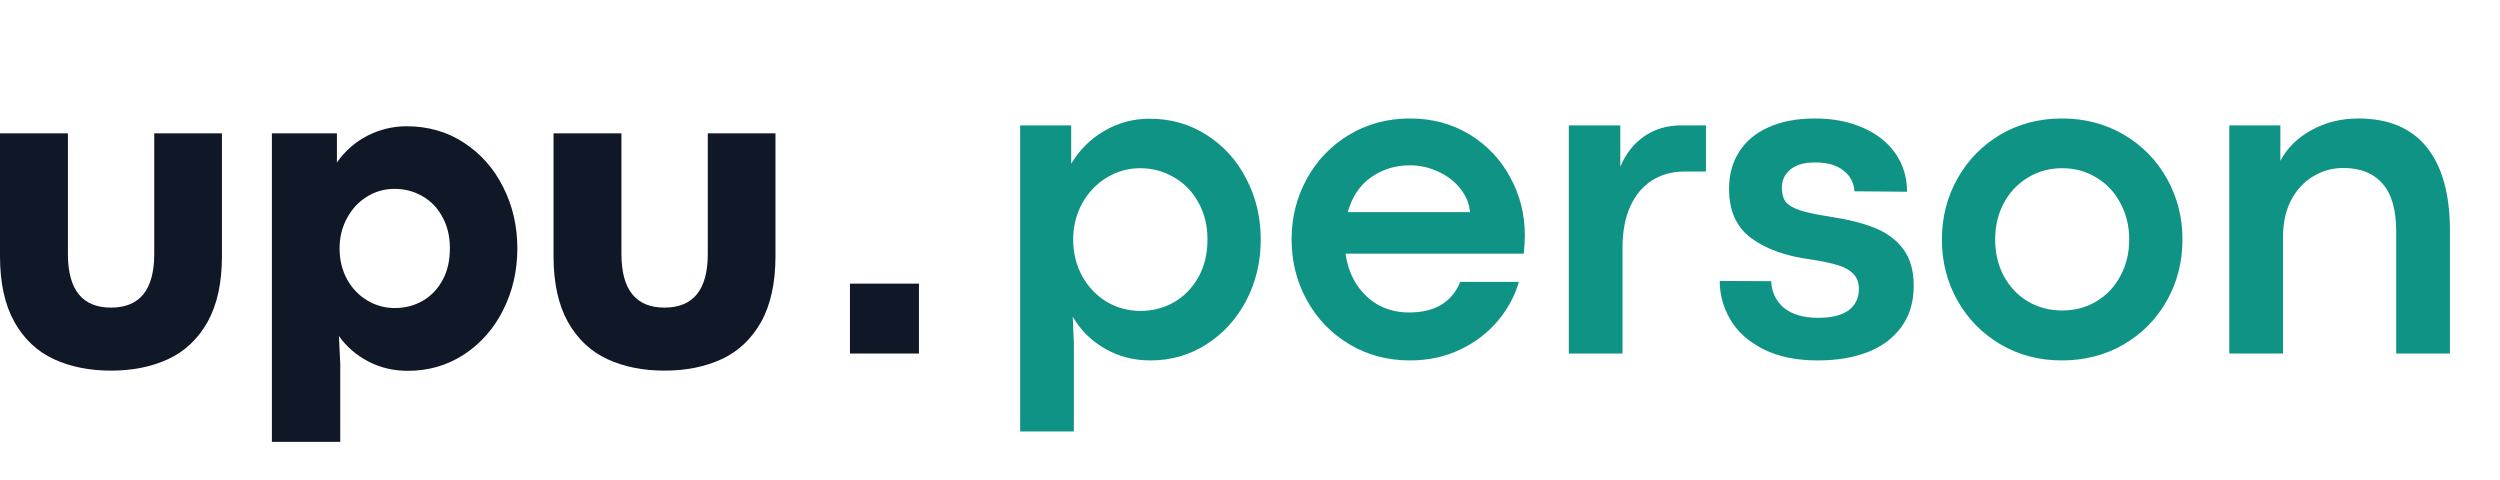 <svg width="99" height="19" viewBox="0 0 99 19" fill="none" xmlns="http://www.w3.org/2000/svg">
<path d="M26.314 14.677C25.459 14.677 24.703 14.524 24.047 14.22C23.391 13.915 22.872 13.426 22.491 12.752C22.11 12.072 21.92 11.202 21.92 10.142V5.281H24.609V10.054C24.609 11.472 25.178 12.181 26.314 12.181C27.457 12.181 28.028 11.472 28.028 10.054V5.281H30.709V10.142C30.709 11.202 30.518 12.072 30.138 12.752C29.757 13.426 29.238 13.915 28.582 14.22C27.926 14.524 27.17 14.677 26.314 14.677Z" fill="#101828"/>
<path d="M13.342 5.281V6.433C13.67 5.97 14.077 5.615 14.563 5.369C15.05 5.123 15.562 5 16.102 5C16.951 5 17.707 5.217 18.369 5.65C19.037 6.084 19.556 6.67 19.925 7.408C20.3 8.146 20.487 8.955 20.487 9.834C20.487 10.719 20.3 11.533 19.925 12.277C19.556 13.016 19.04 13.602 18.378 14.035C17.716 14.469 16.972 14.685 16.146 14.685C15.577 14.685 15.053 14.56 14.572 14.308C14.098 14.056 13.714 13.722 13.421 13.306L13.474 14.404V17.498H10.767V5.281H13.342ZM15.636 12.198C16.028 12.198 16.389 12.107 16.717 11.926C17.051 11.738 17.317 11.466 17.517 11.108C17.716 10.751 17.816 10.326 17.816 9.834C17.816 9.359 17.716 8.943 17.517 8.586C17.323 8.229 17.059 7.956 16.726 7.769C16.392 7.575 16.022 7.479 15.618 7.479C15.22 7.479 14.854 7.584 14.52 7.795C14.191 8 13.931 8.284 13.737 8.647C13.544 9.005 13.447 9.4 13.447 9.834C13.447 10.291 13.547 10.701 13.746 11.065C13.945 11.422 14.212 11.7 14.546 11.899C14.88 12.099 15.243 12.198 15.636 12.198Z" fill="#101828"/>
<path d="M4.395 14.677C3.539 14.677 2.783 14.524 2.127 14.22C1.471 13.915 0.952 13.426 0.571 12.752C0.19 12.072 0 11.202 0 10.142V5.281H2.689V10.054C2.689 11.472 3.258 12.181 4.395 12.181C5.537 12.181 6.108 11.472 6.108 10.054V5.281H8.789V10.142C8.789 11.202 8.599 12.072 8.218 12.752C7.837 13.426 7.318 13.915 6.662 14.22C6.006 14.524 5.25 14.677 4.395 14.677Z" fill="#101828"/>
<path d="M36.39 11.232H33.658V14H36.39V11.232Z" fill="#101828"/>
<path d="M42.419 4.965V6.485C42.748 5.935 43.184 5.501 43.729 5.185C44.28 4.862 44.877 4.701 45.522 4.701C46.36 4.701 47.113 4.915 47.781 5.343C48.455 5.771 48.979 6.351 49.354 7.083C49.735 7.81 49.925 8.609 49.925 9.482C49.925 10.361 49.735 11.167 49.354 11.899C48.973 12.626 48.449 13.203 47.781 13.631C47.119 14.059 46.375 14.273 45.548 14.273C44.898 14.273 44.3 14.117 43.755 13.807C43.21 13.49 42.786 13.068 42.481 12.541L42.525 13.587V17.085H40.398V4.965H42.419ZM45.162 12.312C45.642 12.312 46.084 12.198 46.489 11.97C46.893 11.735 47.215 11.404 47.456 10.977C47.696 10.549 47.816 10.051 47.816 9.482C47.816 8.932 47.696 8.442 47.456 8.015C47.221 7.587 46.899 7.256 46.489 7.021C46.084 6.781 45.639 6.661 45.153 6.661C44.672 6.661 44.227 6.787 43.817 7.039C43.413 7.285 43.09 7.625 42.85 8.059C42.616 8.492 42.498 8.967 42.498 9.482C42.498 10.021 42.619 10.508 42.859 10.941C43.099 11.369 43.421 11.706 43.826 11.952C44.236 12.192 44.681 12.312 45.162 12.312ZM60.384 9.324C60.384 9.523 60.37 9.764 60.34 10.045H53.283C53.353 10.525 53.505 10.941 53.74 11.293C53.98 11.645 54.276 11.914 54.627 12.102C54.985 12.283 55.371 12.374 55.788 12.374C56.315 12.374 56.746 12.271 57.08 12.066C57.419 11.855 57.669 11.554 57.827 11.161H60.147C59.989 11.718 59.711 12.233 59.312 12.708C58.914 13.183 58.413 13.563 57.809 13.851C57.211 14.132 56.552 14.273 55.832 14.273C54.947 14.273 54.147 14.059 53.432 13.631C52.717 13.203 52.158 12.623 51.753 11.891C51.349 11.158 51.147 10.355 51.147 9.482C51.147 8.609 51.349 7.807 51.753 7.074C52.158 6.342 52.717 5.762 53.432 5.334C54.147 4.906 54.947 4.692 55.832 4.692C56.716 4.692 57.504 4.903 58.196 5.325C58.887 5.747 59.423 6.312 59.804 7.021C60.191 7.725 60.384 8.492 60.384 9.324ZM58.213 8.401C58.184 8.067 58.058 7.76 57.835 7.479C57.613 7.191 57.323 6.966 56.965 6.802C56.614 6.632 56.233 6.547 55.823 6.547C55.254 6.547 54.745 6.705 54.294 7.021C53.848 7.332 53.541 7.792 53.37 8.401H58.213ZM64.164 4.965V6.6C64.38 6.09 64.694 5.691 65.104 5.404C65.52 5.111 66.015 4.965 66.589 4.965H67.556V6.793H66.704C66.217 6.793 65.79 6.91 65.42 7.145C65.051 7.379 64.764 7.722 64.559 8.173C64.354 8.624 64.252 9.166 64.252 9.799V14H62.125V4.965H64.164ZM71.986 14.273C71.142 14.273 70.427 14.126 69.841 13.833C69.255 13.54 68.819 13.153 68.532 12.673C68.245 12.192 68.101 11.677 68.101 11.126L70.14 11.135C70.158 11.568 70.325 11.92 70.641 12.19C70.963 12.453 71.418 12.585 72.003 12.585C72.537 12.585 72.938 12.485 73.208 12.286C73.477 12.081 73.612 11.8 73.612 11.442C73.612 11.196 73.541 11 73.401 10.854C73.26 10.701 73.055 10.584 72.786 10.502C72.516 10.42 72.156 10.344 71.705 10.273C70.72 10.145 69.935 9.863 69.349 9.43C68.763 8.996 68.47 8.346 68.47 7.479C68.47 6.922 68.602 6.436 68.866 6.02C69.129 5.598 69.516 5.272 70.026 5.044C70.536 4.81 71.151 4.692 71.871 4.692C72.592 4.692 73.228 4.815 73.779 5.062C74.33 5.302 74.757 5.642 75.062 6.081C75.367 6.521 75.519 7.024 75.519 7.593L73.436 7.575C73.413 7.229 73.266 6.954 72.996 6.749C72.733 6.538 72.361 6.433 71.88 6.433C71.447 6.433 71.119 6.526 70.896 6.714C70.673 6.901 70.562 7.142 70.562 7.435C70.562 7.669 70.612 7.854 70.711 7.988C70.811 8.117 70.993 8.229 71.256 8.322C71.52 8.41 71.918 8.495 72.452 8.577C73.155 8.683 73.744 8.829 74.218 9.017C74.699 9.204 75.08 9.482 75.361 9.852C75.642 10.221 75.783 10.71 75.783 11.319C75.783 11.964 75.619 12.509 75.29 12.954C74.968 13.394 74.523 13.725 73.955 13.947C73.386 14.164 72.73 14.273 71.986 14.273ZM81.645 14.273C80.749 14.273 79.937 14.059 79.21 13.631C78.49 13.203 77.924 12.626 77.514 11.899C77.104 11.167 76.899 10.361 76.899 9.482C76.899 8.609 77.104 7.807 77.514 7.074C77.924 6.342 78.49 5.762 79.21 5.334C79.937 4.906 80.752 4.692 81.654 4.692C82.562 4.692 83.379 4.906 84.106 5.334C84.833 5.762 85.401 6.342 85.811 7.074C86.221 7.807 86.426 8.609 86.426 9.482C86.426 10.361 86.221 11.167 85.811 11.899C85.401 12.632 84.83 13.212 84.097 13.64C83.371 14.062 82.553 14.273 81.645 14.273ZM81.663 12.295C82.166 12.295 82.618 12.175 83.016 11.935C83.42 11.694 83.737 11.36 83.965 10.933C84.2 10.505 84.317 10.021 84.317 9.482C84.317 8.949 84.2 8.469 83.965 8.041C83.737 7.607 83.42 7.271 83.016 7.03C82.612 6.784 82.161 6.661 81.663 6.661C81.165 6.661 80.713 6.784 80.309 7.03C79.905 7.271 79.585 7.607 79.351 8.041C79.123 8.469 79.008 8.949 79.008 9.482C79.008 10.021 79.123 10.505 79.351 10.933C79.585 11.36 79.902 11.694 80.3 11.935C80.705 12.175 81.159 12.295 81.663 12.295ZM90.302 4.965V6.371C90.566 5.867 90.973 5.463 91.524 5.158C92.081 4.848 92.702 4.692 93.387 4.692C94.588 4.692 95.494 5.073 96.103 5.835C96.713 6.597 97.017 7.695 97.017 9.131V14H94.89V9.175C94.89 8.308 94.709 7.672 94.345 7.268C93.982 6.857 93.466 6.652 92.798 6.652C92.371 6.652 91.975 6.761 91.612 6.978C91.249 7.188 90.956 7.502 90.733 7.918C90.516 8.328 90.408 8.817 90.408 9.386V14H88.281V4.965H90.302Z" fill="#0E9384"/>
</svg>
